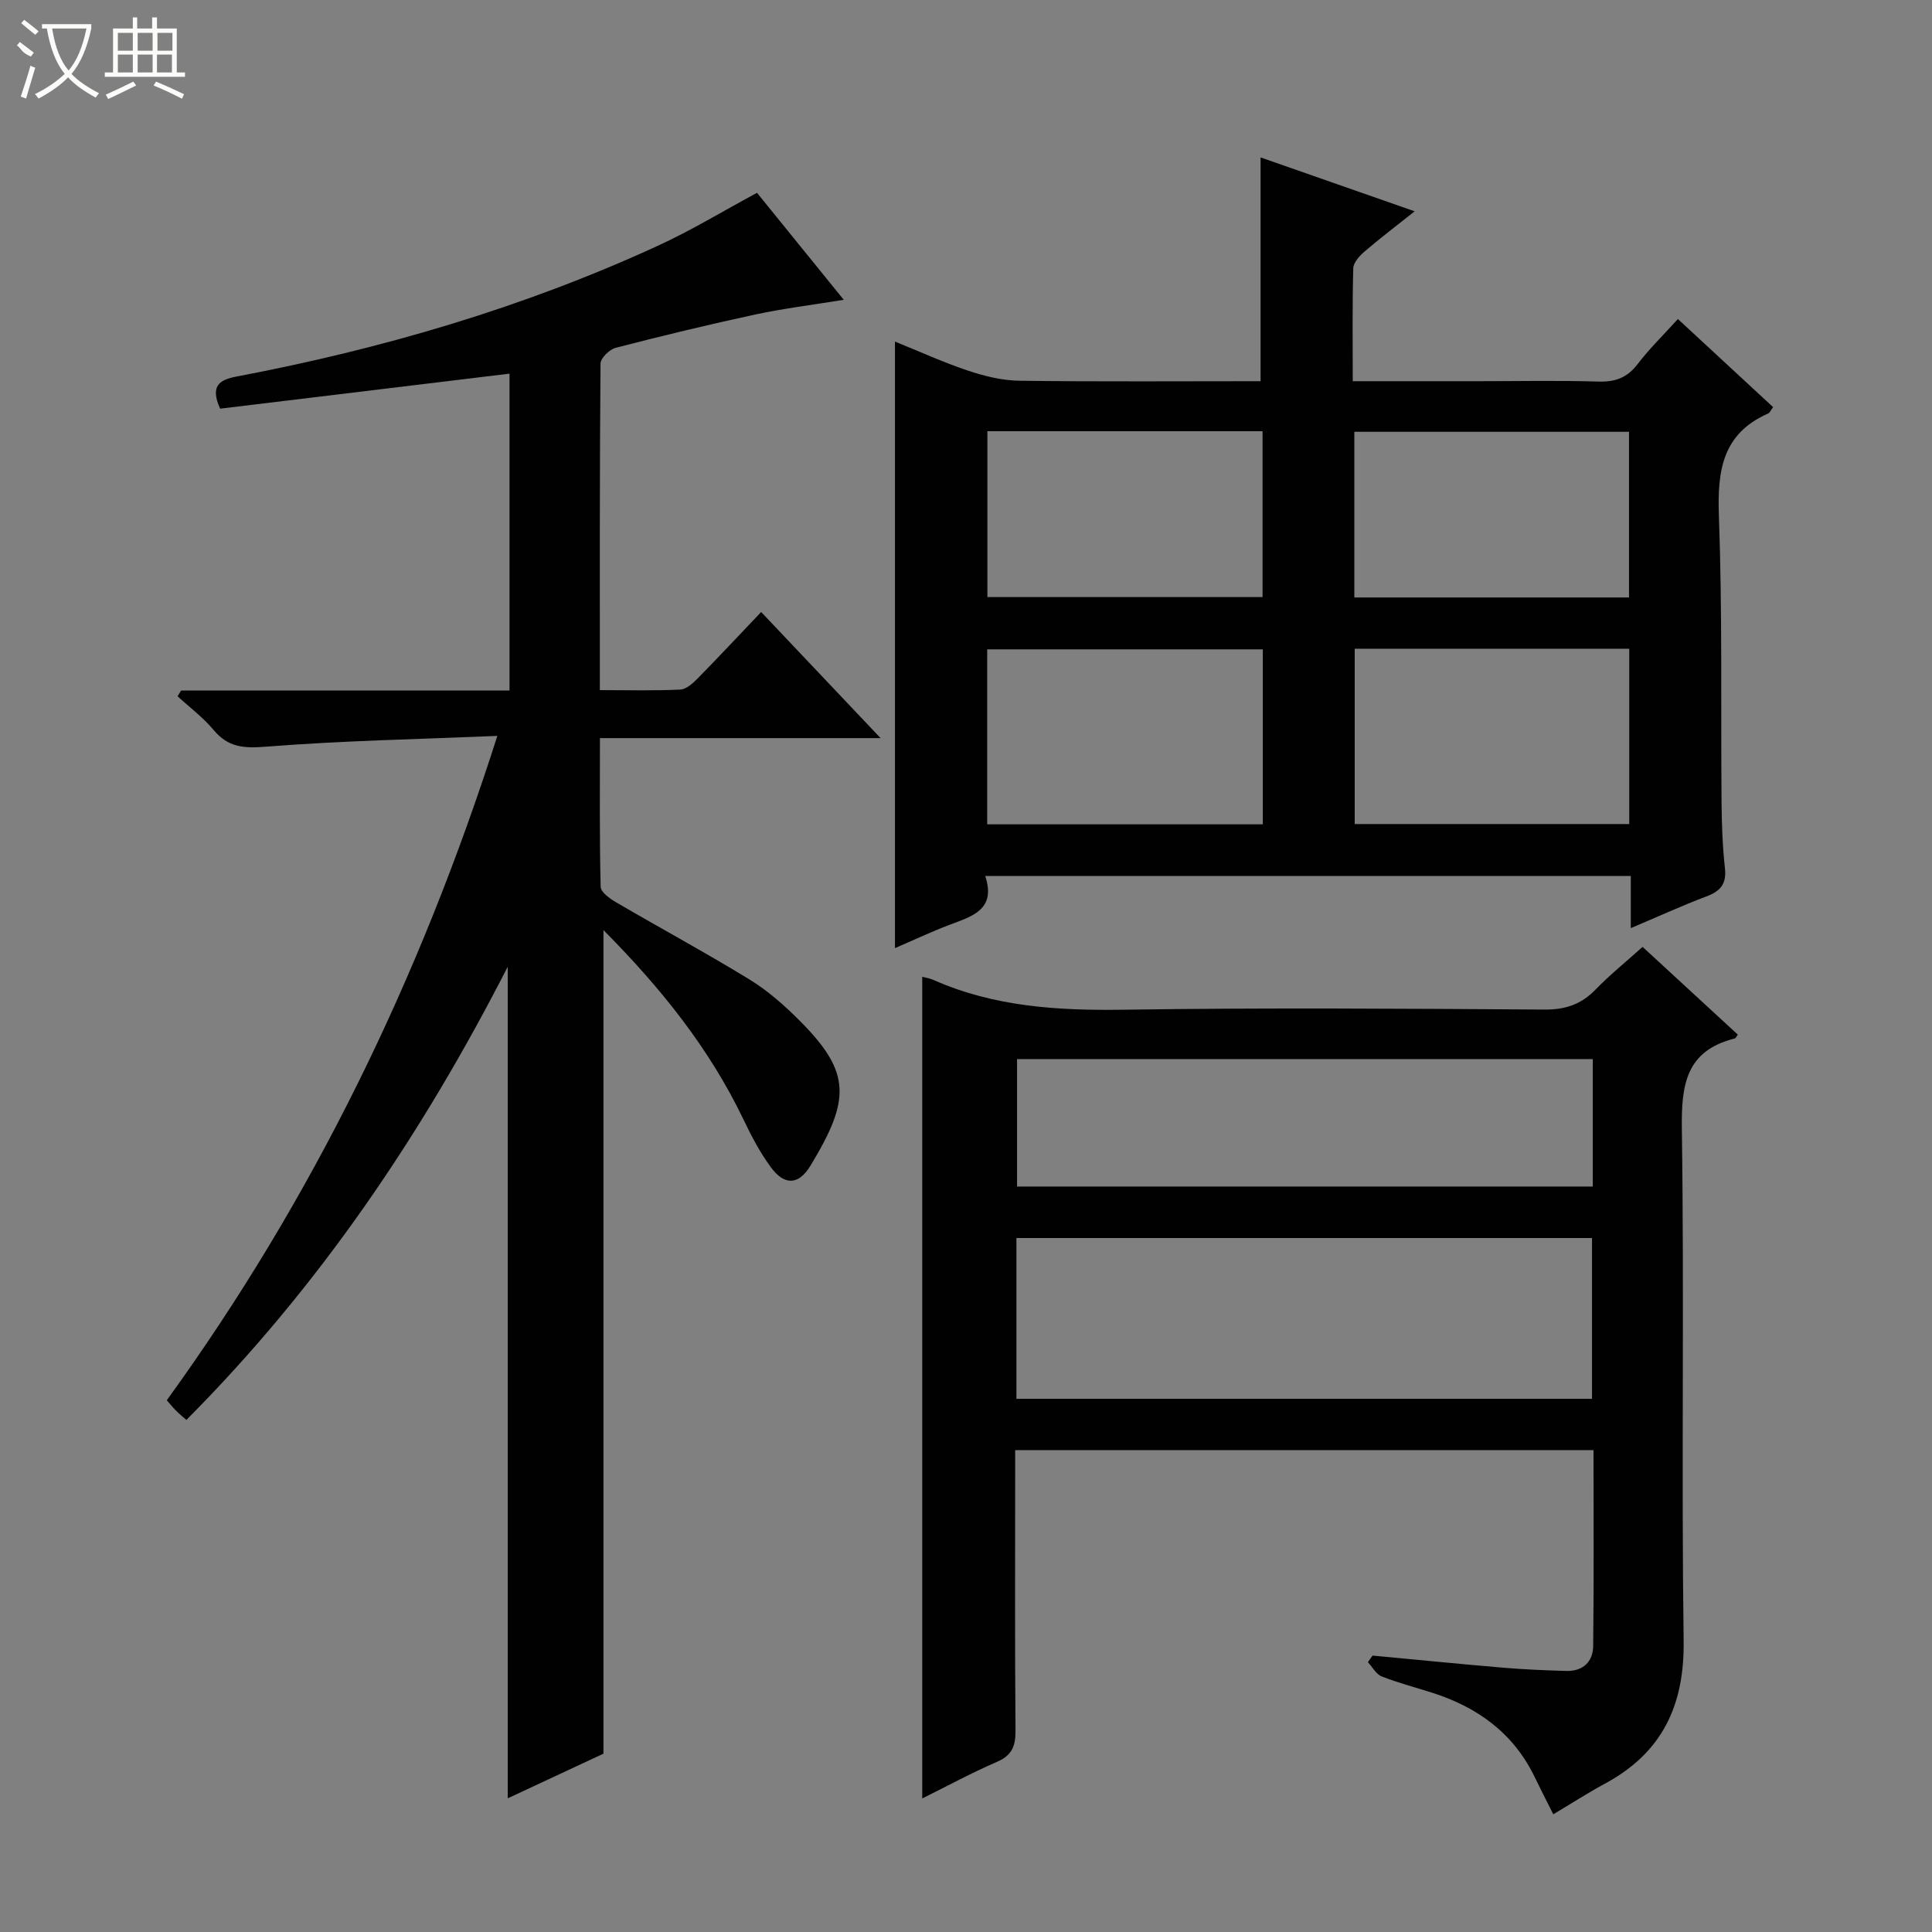 <svg enable-background="new 0 0 400 400" viewBox="0 0 400 400" xmlns="http://www.w3.org/2000/svg"><rect x="0" y="0" width="400" height="400" fill="#808080" stroke="none"/><g fill="#010102"><path d="m124.94 192.57v170.51c-6.2 2.89-13.08 6.1-19.82 9.24 0-57.19 0-114.06 0-172.17-17.84 34.86-39.12 66.3-66.53 93.83-.74-.65-1.45-1.23-2.1-1.87-.58-.57-1.09-1.22-1.96-2.2 30.18-41.67 52.4-87.31 68.44-137.55-16.47.69-32.21.99-47.87 2.23-4.6.37-7.85.17-10.87-3.45-2.17-2.6-4.96-4.68-7.47-6.99.25-.4.49-.79.74-1.19h67.99c0-22.05 0-43.63 0-65.6-20.07 2.43-40.05 4.84-59.91 7.25-2.14-4.71-.15-5.98 3.38-6.65 30.11-5.71 59.36-14.26 87.25-27.08 6.93-3.18 13.48-7.17 20.52-10.96 5.74 7.09 11.58 14.28 17.96 22.15-6.58 1.07-12.44 1.79-18.19 3.02-9.73 2.09-19.4 4.43-29.03 6.92-1.29.33-3.13 2.14-3.14 3.28-.19 22.3-.14 44.6-.14 67.59 5.81 0 11.25.15 16.66-.11 1.25-.06 2.61-1.31 3.61-2.33 4.31-4.38 8.5-8.87 13.13-13.73 8.4 8.87 16.24 17.14 24.73 26.11-19.7 0-38.57 0-58.11 0 0 10.6-.1 20.7.15 30.79.03 1.11 1.91 2.45 3.21 3.21 9.18 5.37 18.56 10.43 27.62 15.98 3.79 2.32 7.23 5.37 10.38 8.53 10.74 10.75 10.47 16.39 2.25 29.98-2.47 4.09-5.41 4.19-8.24.33-2.24-3.05-4.04-6.47-5.67-9.9-7.06-14.71-17.08-27.2-28.97-39.17z"/><path d="m337.64 192.16c0-3.86 0-7.14 0-10.79-44.63 0-88.82 0-133.66 0 2.28 6.89-2.57 8.29-7.22 10.04-3.83 1.44-7.54 3.2-11.47 4.89 0-42.05 0-83.54 0-125.58 5.1 2.06 10.05 4.33 15.19 6.04 3.39 1.13 7.05 2.02 10.59 2.07 16.65.21 33.3.09 49.92.09 0-15.49 0-30.67 0-46.33 10.13 3.54 20.61 7.21 31.9 11.16-4 3.18-7.28 5.66-10.39 8.34-1.03.89-2.29 2.27-2.32 3.46-.21 7.61-.11 15.23-.11 23.37h26.38c8.17 0 16.34-.17 24.5.08 3.49.11 5.96-.81 8.1-3.62 2.41-3.15 5.28-5.95 8.34-9.33 6.64 6.15 13.16 12.18 19.71 18.24-.45.59-.66 1.16-1.04 1.33-9.49 4.18-10.52 11.87-10.18 21.21.72 19.81.38 39.65.55 59.48.04 4.48.21 8.99.7 13.44.36 3.27-.94 4.76-3.85 5.85-5.09 1.92-10.04 4.2-15.64 6.56zm-133.25-21.49h57.06c0-12.31 0-24.34 0-36.23-19.26 0-38.15 0-57.06 0zm132.93-36.36c-19.37 0-38.11 0-56.84 0v36.3h56.84c0-12.24 0-24.16 0-36.3zm-132.89-10.69h56.97c0-11.67 0-23.03 0-34.34-19.19 0-37.96 0-56.97 0zm132.84-34.22c-19.23 0-38.1 0-56.87 0v34.3h56.87c0-11.47 0-22.72 0-34.3z"/><path d="m190.94 372.35c0-56.98 0-113.51 0-170.11.47.13 1.44.26 2.31.64 12.62 5.6 25.87 6.37 39.51 6.17 28.99-.43 58-.22 86.99-.03 4.33.03 7.62-1.06 10.6-4.15 2.88-2.98 6.14-5.6 9.73-8.83 6.62 6.1 13.17 12.13 19.72 18.17-.3.38-.44.75-.66.8-10.08 2.53-11.06 9.56-10.93 18.73.51 35.32-.11 70.66.37 105.99.18 13.43-4.48 23.18-16.29 29.55-3.5 1.89-6.85 4.06-10.7 6.35-1.36-2.72-2.62-5.16-3.81-7.63-4.39-9.15-11.86-14.55-21.3-17.55-3.48-1.11-7.02-2.03-10.41-3.36-1.16-.46-1.92-1.94-2.86-2.95.32-.46.64-.91.96-1.37 9.06.85 18.11 1.75 27.17 2.52 4.31.36 8.63.54 12.95.66 3.41.09 5.52-1.88 5.56-5.12.16-13.45.07-26.9.07-40.6-39.98 0-79.55 0-119.74 0v5.53c0 17.5-.08 35 .07 52.5.03 3.22-.7 5.16-3.85 6.52-5.33 2.31-10.45 5.09-15.46 7.57zm19.5-82.74h119.17c0-11.36 0-22.4 0-33.29-39.92 0-79.46 0-119.17 0zm119.33-70.34c-40 0-79.53 0-119.2 0v26.39h119.2c0-8.87 0-17.45 0-26.39z"/></g><path d="m6.4 11.7c-2-.8-1.9-1.6-2.9-2.3l.6-.7c.9.7 1.9 1.4 2.9 2.2zm-2.1 8.3c.7-2.1 1.4-4.2 2-6.4.2.1.6.3 1 .4-.7 2.3-1.3 4.4-1.9 6.4zm3-12.8c-1.1-.9-2.1-1.7-2.9-2.4l.6-.7c1 .8 2 1.5 3 2.4zm1.4-1.3v-.9h10.2v.9c-.9 4.2-2.3 7.3-4.1 9.4 1.3 1.4 3.2 2.7 5.7 4-.2.2-.4.5-.7.9-2.5-1.4-4.4-2.7-5.7-4.2-1.4 1.5-3.5 3-6.1 4.4 0 0 0 0-.1-.1-.3-.4-.5-.7-.7-.8 2.7-1.3 4.7-2.8 6.2-4.2-1.8-2.2-3-5.3-3.7-9.4zm9.2 0h-7.1c.6 3.8 1.7 6.7 3.4 8.7 1.7-2 2.9-4.8 3.7-8.7z" fill="#fbfcfa"/><path d="m31.6 3.6h.9v2.3h4.1v9.1h1.7v.9h-16.6v-.9h1.7v-9.1h4.1v-2.3h.9v2.3h3.1v-2.3zm-4 13.3.6.8c-1.9.9-3.8 1.9-5.8 2.8-.2-.3-.3-.6-.5-.9 2-.9 3.9-1.8 5.7-2.7zm-3.2-10.1v3.7h3.1v-3.7zm0 4.5v3.7h3.1v-3.7zm4.1-4.5v3.7h3.1v-3.7zm0 4.5v3.7h3.1v-3.7zm9.1 9.1c-2.1-1.1-4.1-2-5.8-2.7l.5-.8c2.2.9 4.1 1.8 5.8 2.6l-.4.9zm-1.9-13.6h-3.1v3.7h3.1zm-3.2 4.5v3.7h3.1v-3.7z" fill="#fbfcfa"/></svg>